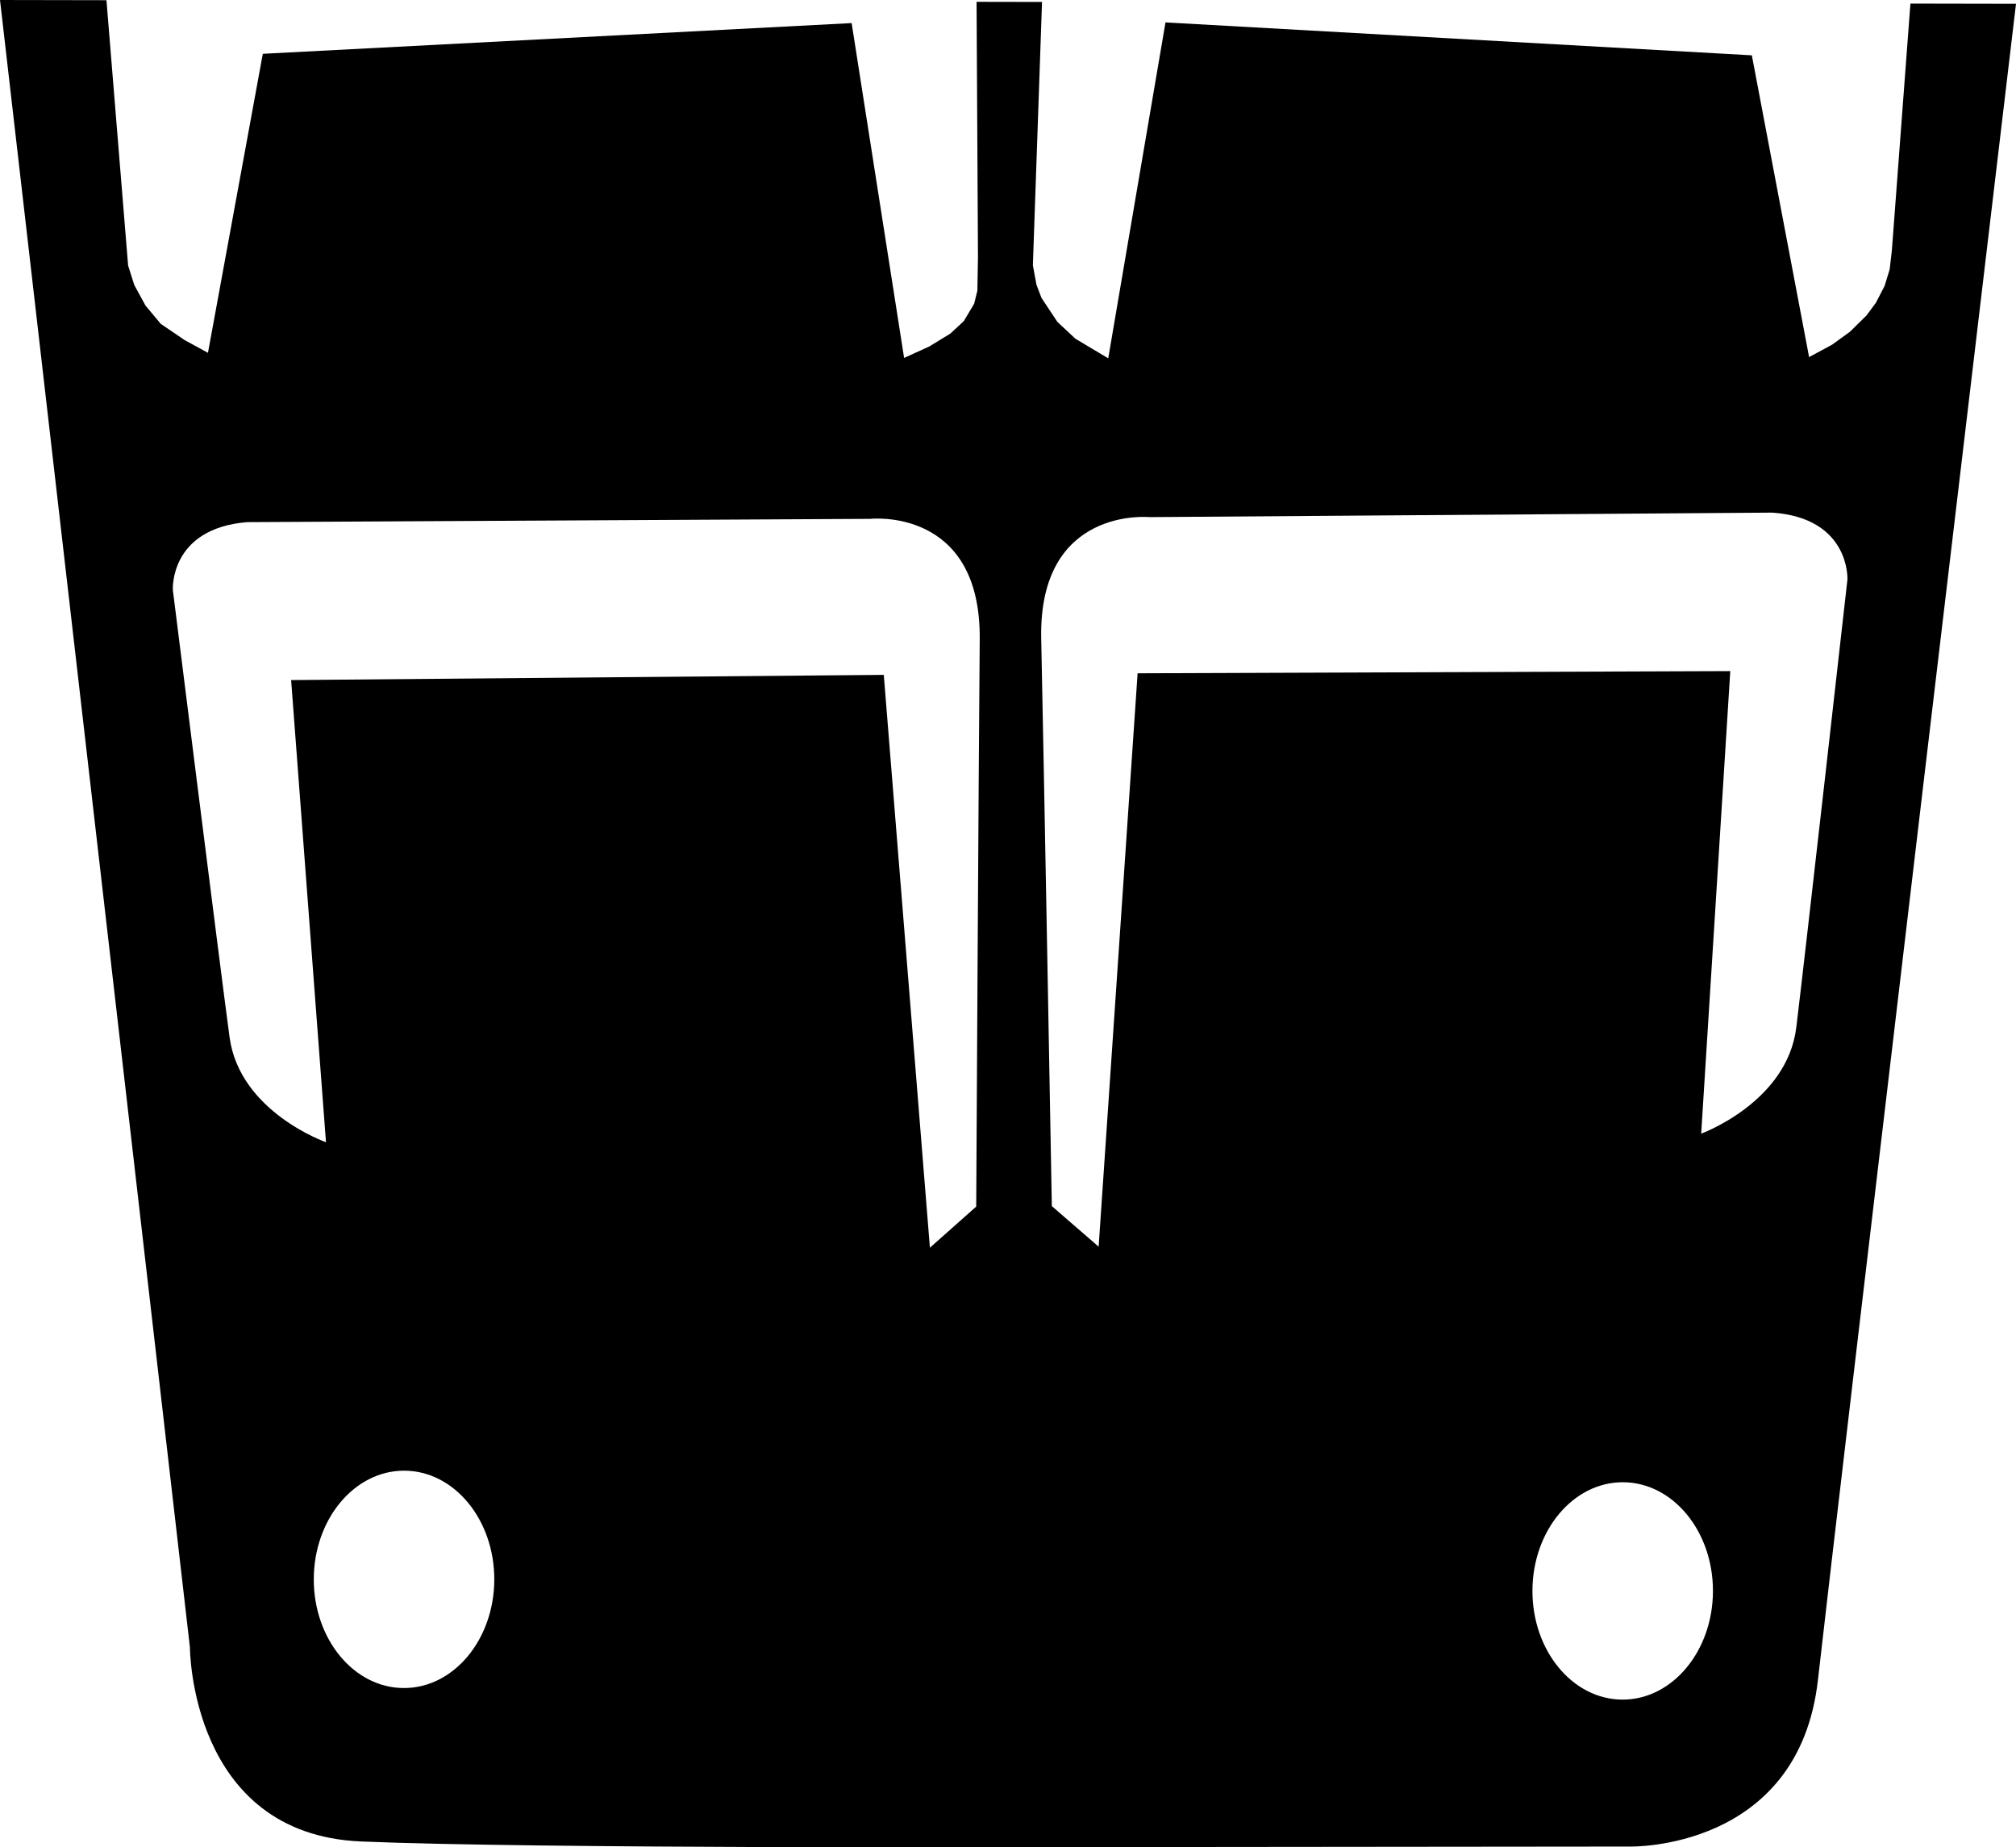 <?xml version="1.0" encoding="utf-8"?>
<!-- Generator: Adobe Illustrator 16.0.0, SVG Export Plug-In . SVG Version: 6.00 Build 0)  -->
<!DOCTYPE svg PUBLIC "-//W3C//DTD SVG 1.1//EN" "http://www.w3.org/Graphics/SVG/1.1/DTD/svg11.dtd">
<svg version="1.1" id="Layer_1" xmlns="http://www.w3.org/2000/svg" xmlns:xlink="http://www.w3.org/1999/xlink" x="0px" y="0px"
	 width="849.209px" height="778.347px" viewBox="0 0 849.209 778.347" enable-background="new 0 0 849.209 778.347"
	 xml:space="preserve">
<path d="M152.04,775.884c72.041,3.088,283.969,2.396,283.969,2.396l250.541-0.252c0,0,71.169,1.854,79.236-70.283
	c8.072-72.135,83.423-706.153,83.423-706.153L804.736,1.51l-7.812,103.962L796,113.465l-2.122,6.965l-3.708,7.175l-3.955,5.333
	l-6.984,6.871l-7.481,5.412l-9.695,5.234L737.936,23.309l-246.99-13.87l-24.121,141.534l-13.789-8.228l-7.603-7.092l-6.704-10.094
	l-2.128-5.545l-1.515-8.249l3.853-110.941l-27.576-0.052l0.593,107.555l-0.249,14.121l-1.358,5.525l-4.352,7.297l-5.699,5.302
	l-8.836,5.396l-10.62,4.843L358.738,9.727L110.703,22.67L87.603,148.654l-9.834-5.362l-10.056-6.845l-6.414-7.685l-4.737-8.685
	l-2.592-8.162L44.842,0.084L0,0l80,694.074C80,694.074,79.999,772.796,152.04,775.884z M683.45,716.113
	c-20.989-0.039-37.979-20.578-37.932-45.861c0.049-25.285,17.109-45.762,38.104-45.723c20.995,0.039,37.979,20.576,37.932,45.863
	C721.508,695.677,704.445,716.152,683.45,716.113z M484.098,217.882l262.46-1.893c32.89,2.288,31.646,28.182,31.646,28.182
	s-17.688,157.165-21.543,188.725C752.807,464.46,716.6,477.65,716.6,477.65l12.253-194.889l-249.651,0.923l-16.416,241.587
	l-19.718-17.09c0,0-3.288-183.327-4.469-239.104C437.421,213.3,484.098,217.882,484.098,217.882z M170.107,711.24
	c-20.992-0.039-37.978-20.578-37.93-45.861c0.048-25.285,17.11-45.762,38.102-45.723c20.993,0.039,37.979,20.578,37.933,45.863
	S191.099,711.279,170.107,711.24z M104.098,219.997l262.462-1.381c0,0,46.615-5.162,46.133,50.625
	c-0.479,55.786-1.481,239.139-1.481,239.139l-19.505,17.336l-19.429-241.364l-249.646,2.192l14.684,194.719
	c0,0-36.363-12.734-40.613-44.248S72.805,248.572,72.805,248.572S71.241,222.696,104.098,219.997z"/>
</svg>
